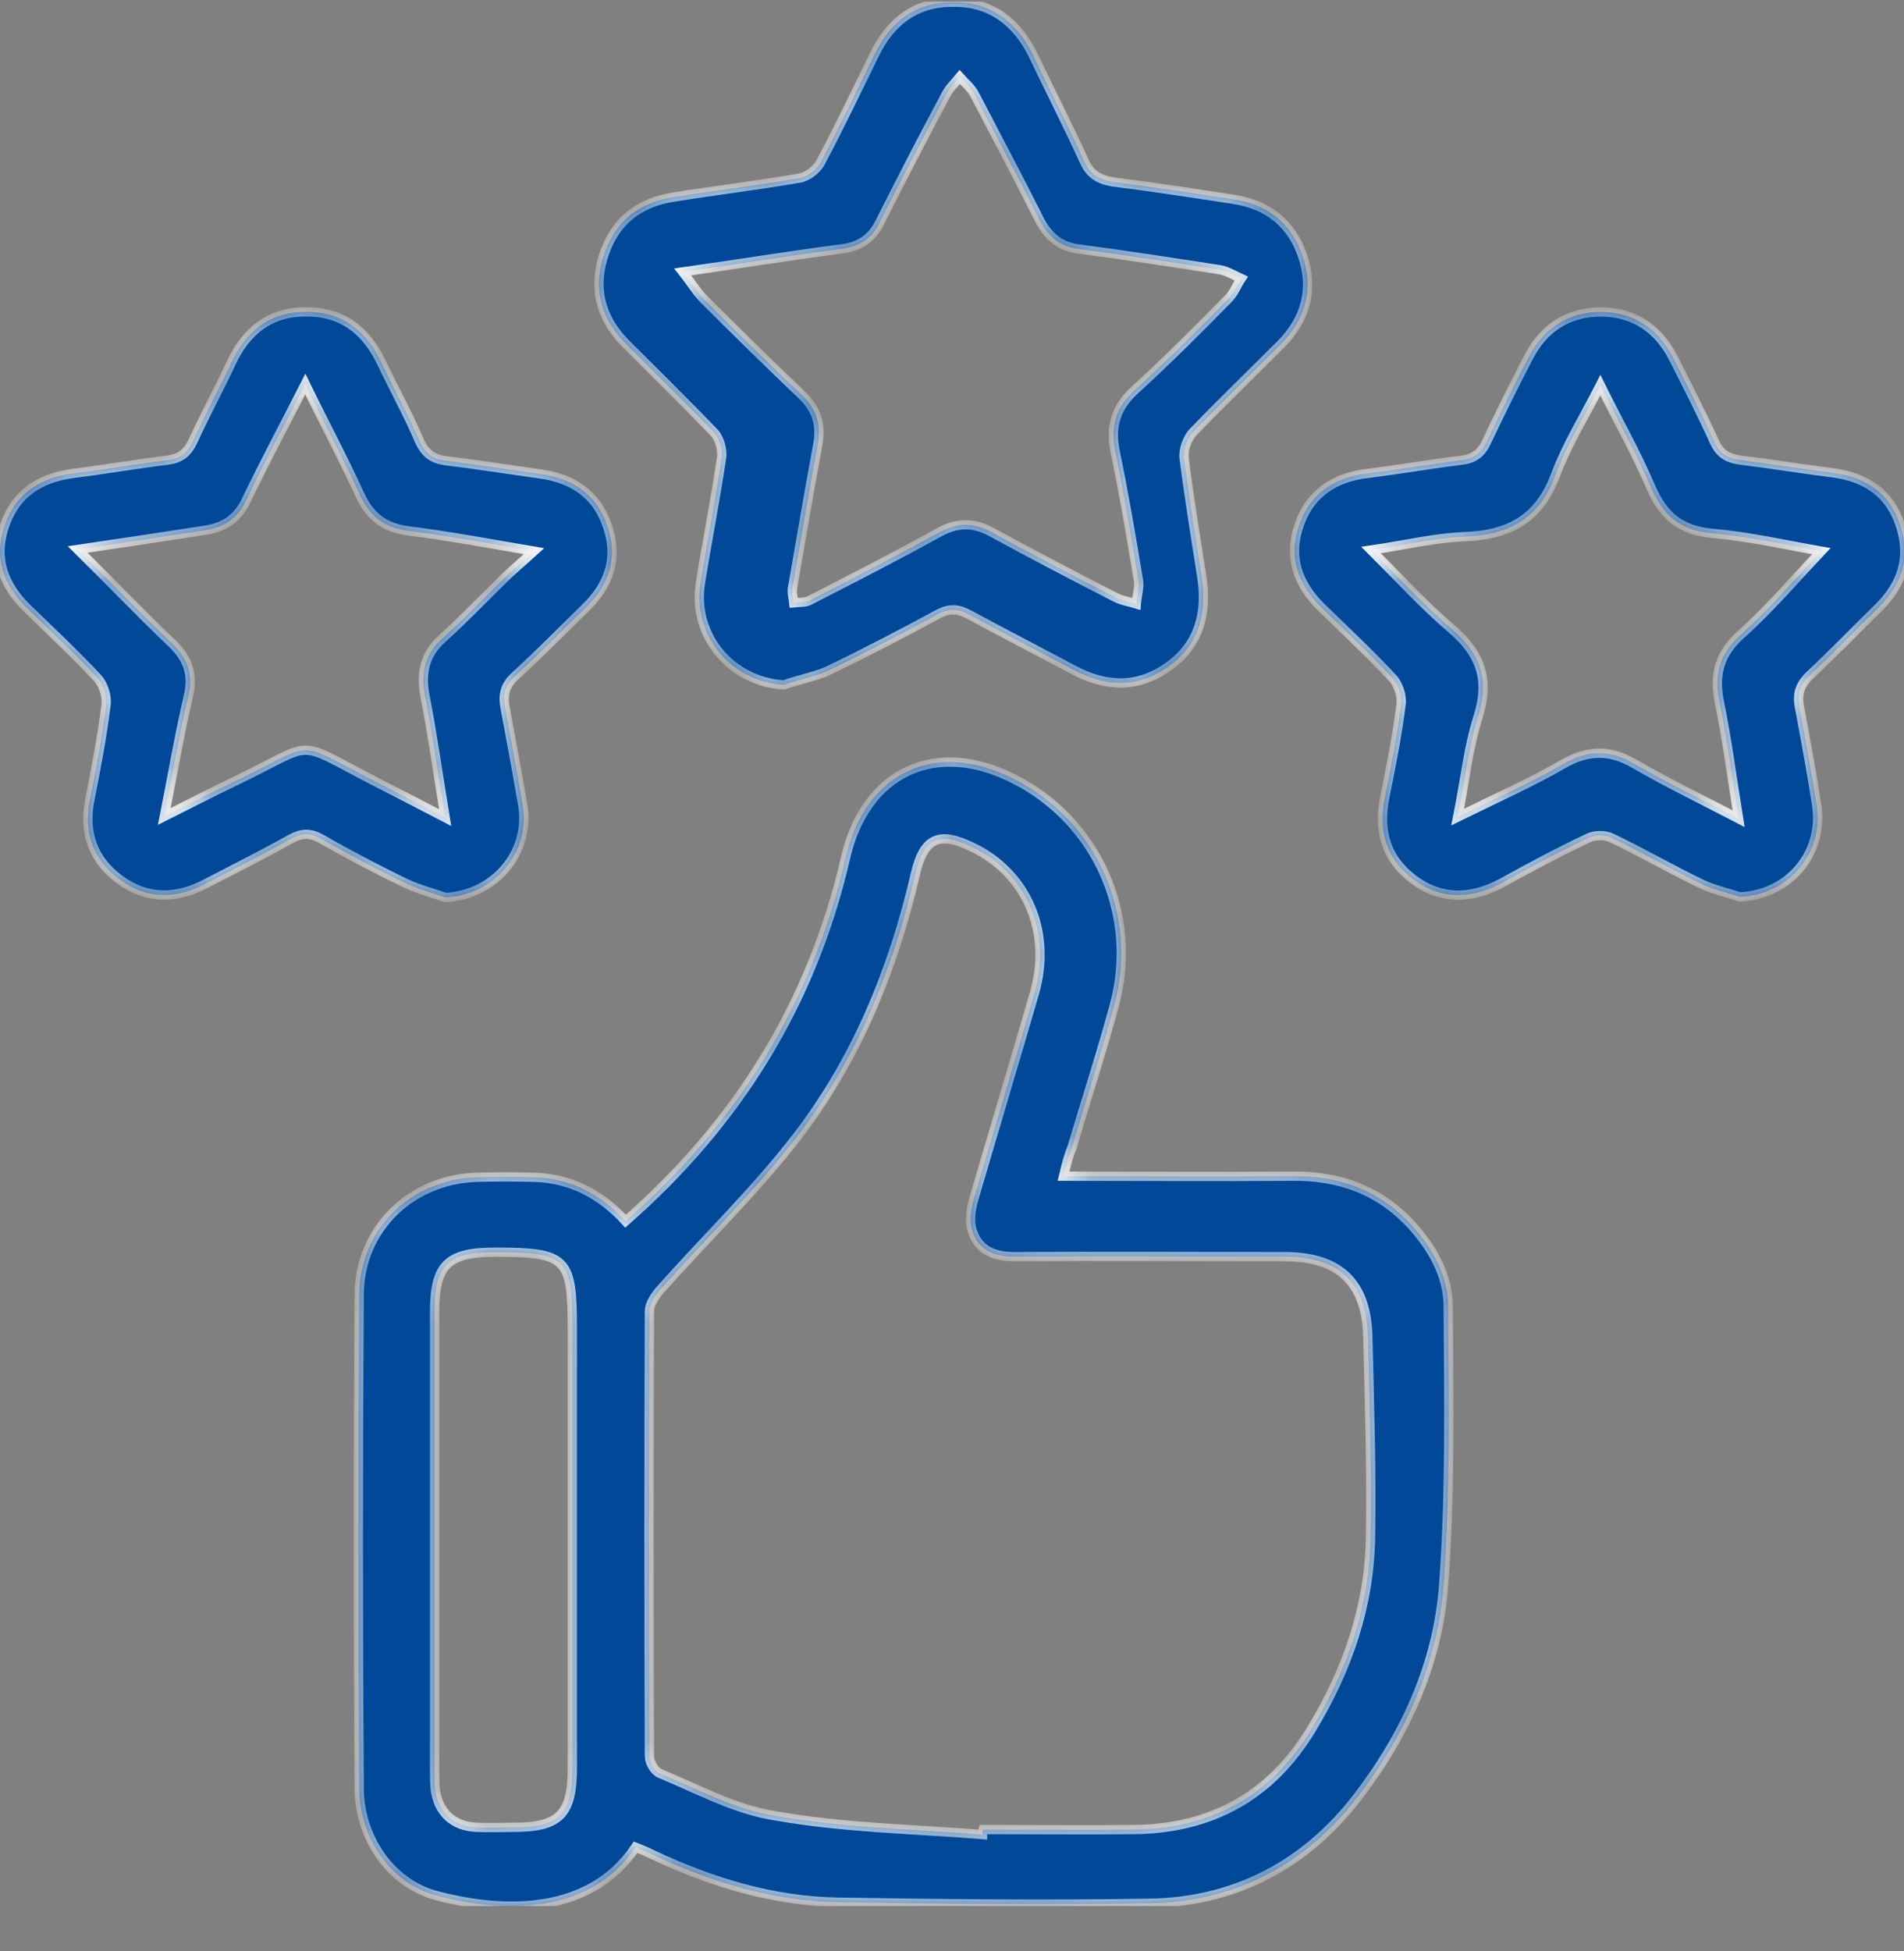 <svg width="41" height="42" viewBox="0 0 41 42" fill="none" xmlns="http://www.w3.org/2000/svg">
<rect x="0" y="0" width="41" height="42" fill="#808080" stroke="none"/>
<g clip-path="url(#clip0_2048_469)">
<mask id="path-1-inside-1_2048_469" fill="white">
<path d="M22.902 25.32C24.6 25.32 26.213 25.332 27.827 25.32C28.843 25.308 29.704 25.619 30.397 26.372C30.851 26.874 31.186 27.459 31.186 28.14C31.198 30.124 31.234 32.12 31.09 34.091C30.971 35.788 30.277 37.33 29.238 38.68C28.114 40.15 26.584 40.95 24.731 40.974C22.508 41.01 20.285 40.986 18.049 40.95C16.639 40.927 15.312 40.52 14.045 39.923C13.925 39.863 13.806 39.815 13.686 39.767C12.694 41.237 10.841 41.19 9.395 40.807C8.403 40.544 7.734 39.552 7.734 38.489C7.71 34.952 7.71 31.415 7.734 27.865C7.745 26.455 8.845 25.392 10.256 25.344C10.674 25.332 11.092 25.332 11.511 25.344C12.3 25.368 12.945 25.715 13.471 26.288C15.886 24.173 17.488 21.592 18.205 18.473C18.635 16.609 20.153 15.904 21.85 16.776C23.631 17.684 24.528 19.704 23.99 21.663C23.715 22.679 23.381 23.695 23.082 24.711C23.01 24.878 22.962 25.069 22.902 25.32ZM21.157 39.493C21.157 39.457 21.157 39.421 21.169 39.385C22.257 39.385 23.345 39.397 24.444 39.385C26.094 39.361 27.373 38.656 28.233 37.234C29.011 35.956 29.489 34.581 29.512 33.087C29.536 31.642 29.489 30.196 29.453 28.75C29.417 27.591 28.819 27.053 27.66 27.053C25.723 27.053 23.775 27.041 21.838 27.053C21.396 27.053 21.061 26.91 20.93 26.479C20.87 26.288 20.906 26.037 20.966 25.822C21.396 24.352 21.838 22.882 22.269 21.401C22.663 20.074 22.113 18.796 20.93 18.234C20.213 17.887 19.89 18.043 19.711 18.819C19.233 20.875 18.444 22.811 17.153 24.484C16.268 25.631 15.204 26.659 14.236 27.746C14.117 27.877 13.985 28.069 13.985 28.224C13.973 31.415 13.973 34.617 13.985 37.808C13.985 37.939 14.093 38.13 14.212 38.178C15.025 38.513 15.826 38.955 16.675 39.086C18.145 39.349 19.651 39.373 21.157 39.493ZM12.324 33.171C12.324 31.654 12.324 30.124 12.324 28.606C12.324 27.077 12.204 26.957 10.662 26.957C9.634 26.957 9.359 27.232 9.359 28.248C9.359 31.522 9.359 34.784 9.359 38.059C9.359 38.202 9.359 38.357 9.371 38.501C9.431 39.015 9.754 39.313 10.256 39.337C10.519 39.349 10.794 39.337 11.057 39.337C12.049 39.337 12.324 39.062 12.324 38.047C12.324 36.422 12.324 34.796 12.324 33.171Z"/>
<path d="M16.878 14.745C15.73 14.673 14.894 13.669 15.085 12.534C15.228 11.637 15.408 10.741 15.539 9.845C15.563 9.678 15.491 9.427 15.372 9.307C14.762 8.674 14.129 8.053 13.507 7.431C12.969 6.905 12.766 6.284 12.981 5.555C13.208 4.79 13.734 4.36 14.511 4.241C15.408 4.097 16.316 3.99 17.212 3.834C17.38 3.81 17.583 3.655 17.667 3.5C18.073 2.735 18.444 1.958 18.826 1.181C19.173 0.452 19.735 0.034 20.547 0.046C21.36 0.046 21.91 0.488 22.257 1.205C22.615 1.958 22.998 2.699 23.345 3.464C23.476 3.763 23.679 3.87 23.978 3.918C24.839 4.025 25.688 4.157 26.548 4.288C27.289 4.396 27.815 4.802 28.054 5.519C28.293 6.236 28.114 6.87 27.588 7.407C26.954 8.041 26.309 8.662 25.688 9.307C25.568 9.439 25.484 9.666 25.496 9.845C25.604 10.705 25.747 11.554 25.879 12.414C25.998 13.191 25.831 13.872 25.162 14.35C24.492 14.828 23.799 14.792 23.094 14.41C22.352 14.015 21.611 13.633 20.882 13.239C20.643 13.107 20.452 13.084 20.189 13.227C19.4 13.657 18.611 14.063 17.798 14.458C17.499 14.577 17.177 14.637 16.878 14.745ZM14.702 5.854C14.882 6.081 15.001 6.284 15.157 6.439C15.85 7.132 16.555 7.826 17.272 8.507C17.595 8.817 17.691 9.164 17.607 9.594C17.416 10.61 17.248 11.626 17.069 12.641C17.045 12.749 17.081 12.868 17.093 12.976C17.212 12.964 17.356 12.976 17.452 12.916C18.384 12.438 19.316 11.96 20.225 11.458C20.619 11.243 20.966 11.243 21.36 11.458C22.233 11.936 23.129 12.402 24.014 12.856C24.145 12.928 24.313 12.952 24.468 13C24.48 12.832 24.54 12.653 24.516 12.498C24.361 11.566 24.205 10.646 24.014 9.726C23.906 9.2 24.014 8.781 24.432 8.399C25.126 7.766 25.795 7.097 26.453 6.427C26.572 6.308 26.632 6.141 26.727 5.997C26.572 5.925 26.417 5.83 26.261 5.806C25.257 5.651 24.253 5.495 23.249 5.364C22.831 5.316 22.58 5.101 22.388 4.742C21.934 3.834 21.456 2.938 20.99 2.042C20.918 1.898 20.775 1.779 20.667 1.659C20.559 1.791 20.428 1.91 20.356 2.066C19.878 2.962 19.412 3.858 18.958 4.766C18.778 5.137 18.515 5.316 18.085 5.364C16.985 5.507 15.886 5.686 14.702 5.854Z"/>
<path d="M37.462 19.309C37.187 19.214 36.888 19.154 36.625 19.023C35.979 18.712 35.358 18.353 34.712 18.043C34.569 17.971 34.342 17.971 34.198 18.043C33.565 18.341 32.943 18.676 32.334 19.011C31.688 19.357 31.043 19.381 30.445 18.939C29.847 18.497 29.668 17.887 29.823 17.146C29.955 16.489 30.086 15.832 30.17 15.163C30.194 14.983 30.11 14.721 29.979 14.589C29.489 14.063 28.963 13.573 28.449 13.072C27.935 12.57 27.732 11.972 27.983 11.279C28.222 10.61 28.747 10.275 29.441 10.192C30.122 10.108 30.803 9.988 31.485 9.905C31.748 9.869 31.903 9.749 32.011 9.51C32.298 8.901 32.596 8.304 32.907 7.706C33.23 7.061 33.768 6.714 34.485 6.714C35.19 6.726 35.704 7.073 36.027 7.694C36.326 8.292 36.637 8.889 36.912 9.498C37.031 9.773 37.211 9.869 37.485 9.905C38.155 9.988 38.812 10.096 39.482 10.18C40.175 10.275 40.689 10.61 40.916 11.291C41.155 11.984 40.964 12.582 40.45 13.084C39.96 13.561 39.482 14.063 38.98 14.529C38.752 14.745 38.693 14.948 38.752 15.234C38.884 15.94 39.015 16.645 39.123 17.35C39.267 18.389 38.513 19.262 37.462 19.309ZM39.219 11.865C38.466 11.733 37.677 11.554 36.876 11.482C36.182 11.422 35.812 11.1 35.549 10.49C35.238 9.761 34.844 9.068 34.461 8.292C34.115 8.973 33.744 9.57 33.505 10.204C33.158 11.159 32.513 11.518 31.533 11.554C30.899 11.578 30.266 11.733 29.524 11.841C30.146 12.462 30.672 13.036 31.258 13.537C31.879 14.063 32.083 14.625 31.831 15.426C31.616 16.095 31.545 16.812 31.389 17.589C32.214 17.182 32.967 16.848 33.672 16.441C34.222 16.131 34.688 16.143 35.214 16.453C35.919 16.86 36.661 17.218 37.438 17.624C37.294 16.728 37.187 15.904 37.019 15.091C36.912 14.529 37.019 14.099 37.45 13.693C38.095 13.119 38.633 12.486 39.219 11.865Z"/>
<path d="M9.598 19.321C9.311 19.226 9.001 19.142 8.726 19.011C8.104 18.712 7.494 18.389 6.909 18.055C6.67 17.923 6.49 17.935 6.251 18.067C5.654 18.401 5.032 18.712 4.434 19.023C3.801 19.357 3.167 19.369 2.582 18.939C1.996 18.509 1.793 17.923 1.936 17.206C2.068 16.537 2.199 15.856 2.283 15.175C2.307 14.983 2.223 14.732 2.103 14.601C1.613 14.075 1.087 13.585 0.573 13.084C0.059 12.582 -0.144 11.984 0.107 11.291C0.346 10.622 0.86 10.287 1.566 10.192C2.247 10.108 2.928 9.988 3.61 9.905C3.873 9.869 4.028 9.761 4.148 9.51C4.41 8.937 4.709 8.387 4.972 7.826C5.295 7.12 5.821 6.702 6.61 6.714C7.399 6.714 7.913 7.144 8.236 7.849C8.499 8.399 8.797 8.937 9.036 9.498C9.156 9.761 9.323 9.881 9.598 9.917C10.28 10 10.961 10.108 11.642 10.204C12.336 10.299 12.85 10.646 13.077 11.315C13.316 11.996 13.124 12.582 12.622 13.072C12.108 13.573 11.606 14.087 11.081 14.565C10.865 14.768 10.829 14.972 10.877 15.234C11.009 15.94 11.14 16.645 11.26 17.35C11.415 18.365 10.65 19.262 9.598 19.321ZM1.673 11.829C2.402 12.546 3.036 13.215 3.705 13.848C4.052 14.183 4.171 14.529 4.052 15.007C3.861 15.832 3.717 16.668 3.538 17.577C4.088 17.302 4.566 17.051 5.044 16.824C6.873 15.951 6.263 15.892 8.128 16.848C8.594 17.087 9.06 17.326 9.586 17.601C9.431 16.657 9.311 15.796 9.144 14.948C9.06 14.458 9.156 14.075 9.527 13.741C9.981 13.334 10.399 12.892 10.841 12.462C11.021 12.283 11.224 12.116 11.499 11.865C10.507 11.697 9.682 11.542 8.833 11.434C8.295 11.375 7.973 11.136 7.745 10.646C7.387 9.857 6.98 9.104 6.574 8.268C6.132 9.14 5.701 9.941 5.307 10.765C5.116 11.171 4.817 11.363 4.375 11.422C3.526 11.554 2.653 11.685 1.673 11.829Z"/>
</mask>
<path d="M22.902 25.32C24.6 25.32 26.213 25.332 27.827 25.32C28.843 25.308 29.704 25.619 30.397 26.372C30.851 26.874 31.186 27.459 31.186 28.14C31.198 30.124 31.234 32.12 31.09 34.091C30.971 35.788 30.277 37.33 29.238 38.68C28.114 40.15 26.584 40.95 24.731 40.974C22.508 41.01 20.285 40.986 18.049 40.95C16.639 40.927 15.312 40.52 14.045 39.923C13.925 39.863 13.806 39.815 13.686 39.767C12.694 41.237 10.841 41.19 9.395 40.807C8.403 40.544 7.734 39.552 7.734 38.489C7.71 34.952 7.71 31.415 7.734 27.865C7.745 26.455 8.845 25.392 10.256 25.344C10.674 25.332 11.092 25.332 11.511 25.344C12.3 25.368 12.945 25.715 13.471 26.288C15.886 24.173 17.488 21.592 18.205 18.473C18.635 16.609 20.153 15.904 21.85 16.776C23.631 17.684 24.528 19.704 23.99 21.663C23.715 22.679 23.381 23.695 23.082 24.711C23.01 24.878 22.962 25.069 22.902 25.32ZM21.157 39.493C21.157 39.457 21.157 39.421 21.169 39.385C22.257 39.385 23.345 39.397 24.444 39.385C26.094 39.361 27.373 38.656 28.233 37.234C29.011 35.956 29.489 34.581 29.512 33.087C29.536 31.642 29.489 30.196 29.453 28.75C29.417 27.591 28.819 27.053 27.66 27.053C25.723 27.053 23.775 27.041 21.838 27.053C21.396 27.053 21.061 26.91 20.93 26.479C20.87 26.288 20.906 26.037 20.966 25.822C21.396 24.352 21.838 22.882 22.269 21.401C22.663 20.074 22.113 18.796 20.93 18.234C20.213 17.887 19.89 18.043 19.711 18.819C19.233 20.875 18.444 22.811 17.153 24.484C16.268 25.631 15.204 26.659 14.236 27.746C14.117 27.877 13.985 28.069 13.985 28.224C13.973 31.415 13.973 34.617 13.985 37.808C13.985 37.939 14.093 38.13 14.212 38.178C15.025 38.513 15.826 38.955 16.675 39.086C18.145 39.349 19.651 39.373 21.157 39.493ZM12.324 33.171C12.324 31.654 12.324 30.124 12.324 28.606C12.324 27.077 12.204 26.957 10.662 26.957C9.634 26.957 9.359 27.232 9.359 28.248C9.359 31.522 9.359 34.784 9.359 38.059C9.359 38.202 9.359 38.357 9.371 38.501C9.431 39.015 9.754 39.313 10.256 39.337C10.519 39.349 10.794 39.337 11.057 39.337C12.049 39.337 12.324 39.062 12.324 38.047C12.324 36.422 12.324 34.796 12.324 33.171Z" fill="#014898"/>
<path d="M16.878 14.745C15.73 14.673 14.894 13.669 15.085 12.534C15.228 11.637 15.408 10.741 15.539 9.845C15.563 9.678 15.491 9.427 15.372 9.307C14.762 8.674 14.129 8.053 13.507 7.431C12.969 6.905 12.766 6.284 12.981 5.555C13.208 4.79 13.734 4.36 14.511 4.241C15.408 4.097 16.316 3.99 17.212 3.834C17.38 3.81 17.583 3.655 17.667 3.5C18.073 2.735 18.444 1.958 18.826 1.181C19.173 0.452 19.735 0.034 20.547 0.046C21.36 0.046 21.91 0.488 22.257 1.205C22.615 1.958 22.998 2.699 23.345 3.464C23.476 3.763 23.679 3.87 23.978 3.918C24.839 4.025 25.688 4.157 26.548 4.288C27.289 4.396 27.815 4.802 28.054 5.519C28.293 6.236 28.114 6.87 27.588 7.407C26.954 8.041 26.309 8.662 25.688 9.307C25.568 9.439 25.484 9.666 25.496 9.845C25.604 10.705 25.747 11.554 25.879 12.414C25.998 13.191 25.831 13.872 25.162 14.35C24.492 14.828 23.799 14.792 23.094 14.41C22.352 14.015 21.611 13.633 20.882 13.239C20.643 13.107 20.452 13.084 20.189 13.227C19.4 13.657 18.611 14.063 17.798 14.458C17.499 14.577 17.177 14.637 16.878 14.745ZM14.702 5.854C14.882 6.081 15.001 6.284 15.157 6.439C15.85 7.132 16.555 7.826 17.272 8.507C17.595 8.817 17.691 9.164 17.607 9.594C17.416 10.61 17.248 11.626 17.069 12.641C17.045 12.749 17.081 12.868 17.093 12.976C17.212 12.964 17.356 12.976 17.452 12.916C18.384 12.438 19.316 11.96 20.225 11.458C20.619 11.243 20.966 11.243 21.36 11.458C22.233 11.936 23.129 12.402 24.014 12.856C24.145 12.928 24.313 12.952 24.468 13C24.48 12.832 24.54 12.653 24.516 12.498C24.361 11.566 24.205 10.646 24.014 9.726C23.906 9.2 24.014 8.781 24.432 8.399C25.126 7.766 25.795 7.097 26.453 6.427C26.572 6.308 26.632 6.141 26.727 5.997C26.572 5.925 26.417 5.83 26.261 5.806C25.257 5.651 24.253 5.495 23.249 5.364C22.831 5.316 22.58 5.101 22.388 4.742C21.934 3.834 21.456 2.938 20.99 2.042C20.918 1.898 20.775 1.779 20.667 1.659C20.559 1.791 20.428 1.91 20.356 2.066C19.878 2.962 19.412 3.858 18.958 4.766C18.778 5.137 18.515 5.316 18.085 5.364C16.985 5.507 15.886 5.686 14.702 5.854Z" fill="#014898"/>
<path d="M37.462 19.309C37.187 19.214 36.888 19.154 36.625 19.023C35.979 18.712 35.358 18.353 34.712 18.043C34.569 17.971 34.342 17.971 34.198 18.043C33.565 18.341 32.943 18.676 32.334 19.011C31.688 19.357 31.043 19.381 30.445 18.939C29.847 18.497 29.668 17.887 29.823 17.146C29.955 16.489 30.086 15.832 30.17 15.163C30.194 14.983 30.11 14.721 29.979 14.589C29.489 14.063 28.963 13.573 28.449 13.072C27.935 12.57 27.732 11.972 27.983 11.279C28.222 10.61 28.747 10.275 29.441 10.192C30.122 10.108 30.803 9.988 31.485 9.905C31.748 9.869 31.903 9.749 32.011 9.51C32.298 8.901 32.596 8.304 32.907 7.706C33.23 7.061 33.768 6.714 34.485 6.714C35.19 6.726 35.704 7.073 36.027 7.694C36.326 8.292 36.637 8.889 36.912 9.498C37.031 9.773 37.211 9.869 37.485 9.905C38.155 9.988 38.812 10.096 39.482 10.18C40.175 10.275 40.689 10.61 40.916 11.291C41.155 11.984 40.964 12.582 40.45 13.084C39.96 13.561 39.482 14.063 38.98 14.529C38.752 14.745 38.693 14.948 38.752 15.234C38.884 15.94 39.015 16.645 39.123 17.35C39.267 18.389 38.513 19.262 37.462 19.309ZM39.219 11.865C38.466 11.733 37.677 11.554 36.876 11.482C36.182 11.422 35.812 11.1 35.549 10.49C35.238 9.761 34.844 9.068 34.461 8.292C34.115 8.973 33.744 9.57 33.505 10.204C33.158 11.159 32.513 11.518 31.533 11.554C30.899 11.578 30.266 11.733 29.524 11.841C30.146 12.462 30.672 13.036 31.258 13.537C31.879 14.063 32.083 14.625 31.831 15.426C31.616 16.095 31.545 16.812 31.389 17.589C32.214 17.182 32.967 16.848 33.672 16.441C34.222 16.131 34.688 16.143 35.214 16.453C35.919 16.86 36.661 17.218 37.438 17.624C37.294 16.728 37.187 15.904 37.019 15.091C36.912 14.529 37.019 14.099 37.45 13.693C38.095 13.119 38.633 12.486 39.219 11.865Z" fill="#014898"/>
<path d="M9.598 19.321C9.311 19.226 9.001 19.142 8.726 19.011C8.104 18.712 7.494 18.389 6.909 18.055C6.67 17.923 6.49 17.935 6.251 18.067C5.654 18.401 5.032 18.712 4.434 19.023C3.801 19.357 3.167 19.369 2.582 18.939C1.996 18.509 1.793 17.923 1.936 17.206C2.068 16.537 2.199 15.856 2.283 15.175C2.307 14.983 2.223 14.732 2.103 14.601C1.613 14.075 1.087 13.585 0.573 13.084C0.059 12.582 -0.144 11.984 0.107 11.291C0.346 10.622 0.86 10.287 1.566 10.192C2.247 10.108 2.928 9.988 3.61 9.905C3.873 9.869 4.028 9.761 4.148 9.51C4.41 8.937 4.709 8.387 4.972 7.826C5.295 7.12 5.821 6.702 6.61 6.714C7.399 6.714 7.913 7.144 8.236 7.849C8.499 8.399 8.797 8.937 9.036 9.498C9.156 9.761 9.323 9.881 9.598 9.917C10.28 10 10.961 10.108 11.642 10.204C12.336 10.299 12.85 10.646 13.077 11.315C13.316 11.996 13.124 12.582 12.622 13.072C12.108 13.573 11.606 14.087 11.081 14.565C10.865 14.768 10.829 14.972 10.877 15.234C11.009 15.94 11.14 16.645 11.26 17.35C11.415 18.365 10.65 19.262 9.598 19.321ZM1.673 11.829C2.402 12.546 3.036 13.215 3.705 13.848C4.052 14.183 4.171 14.529 4.052 15.007C3.861 15.832 3.717 16.668 3.538 17.577C4.088 17.302 4.566 17.051 5.044 16.824C6.873 15.951 6.263 15.892 8.128 16.848C8.594 17.087 9.06 17.326 9.586 17.601C9.431 16.657 9.311 15.796 9.144 14.948C9.06 14.458 9.156 14.075 9.527 13.741C9.981 13.334 10.399 12.892 10.841 12.462C11.021 12.283 11.224 12.116 11.499 11.865C10.507 11.697 9.682 11.542 8.833 11.434C8.295 11.375 7.973 11.136 7.745 10.646C7.387 9.857 6.98 9.104 6.574 8.268C6.132 9.14 5.701 9.941 5.307 10.765C5.116 11.171 4.817 11.363 4.375 11.422C3.526 11.554 2.653 11.685 1.673 11.829Z" fill="#014898"/>
<path d="M22.902 25.32C24.6 25.32 26.213 25.332 27.827 25.32C28.843 25.308 29.704 25.619 30.397 26.372C30.851 26.874 31.186 27.459 31.186 28.14C31.198 30.124 31.234 32.12 31.09 34.091C30.971 35.788 30.277 37.33 29.238 38.68C28.114 40.15 26.584 40.95 24.731 40.974C22.508 41.01 20.285 40.986 18.049 40.95C16.639 40.927 15.312 40.52 14.045 39.923C13.925 39.863 13.806 39.815 13.686 39.767C12.694 41.237 10.841 41.19 9.395 40.807C8.403 40.544 7.734 39.552 7.734 38.489C7.71 34.952 7.71 31.415 7.734 27.865C7.745 26.455 8.845 25.392 10.256 25.344C10.674 25.332 11.092 25.332 11.511 25.344C12.3 25.368 12.945 25.715 13.471 26.288C15.886 24.173 17.488 21.592 18.205 18.473C18.635 16.609 20.153 15.904 21.85 16.776C23.631 17.684 24.528 19.704 23.99 21.663C23.715 22.679 23.381 23.695 23.082 24.711C23.01 24.878 22.962 25.069 22.902 25.32ZM21.157 39.493C21.157 39.457 21.157 39.421 21.169 39.385C22.257 39.385 23.345 39.397 24.444 39.385C26.094 39.361 27.373 38.656 28.233 37.234C29.011 35.956 29.489 34.581 29.512 33.087C29.536 31.642 29.489 30.196 29.453 28.75C29.417 27.591 28.819 27.053 27.66 27.053C25.723 27.053 23.775 27.041 21.838 27.053C21.396 27.053 21.061 26.91 20.93 26.479C20.87 26.288 20.906 26.037 20.966 25.822C21.396 24.352 21.838 22.882 22.269 21.401C22.663 20.074 22.113 18.796 20.93 18.234C20.213 17.887 19.89 18.043 19.711 18.819C19.233 20.875 18.444 22.811 17.153 24.484C16.268 25.631 15.204 26.659 14.236 27.746C14.117 27.877 13.985 28.069 13.985 28.224C13.973 31.415 13.973 34.617 13.985 37.808C13.985 37.939 14.093 38.13 14.212 38.178C15.025 38.513 15.826 38.955 16.675 39.086C18.145 39.349 19.651 39.373 21.157 39.493ZM12.324 33.171C12.324 31.654 12.324 30.124 12.324 28.606C12.324 27.077 12.204 26.957 10.662 26.957C9.634 26.957 9.359 27.232 9.359 28.248C9.359 31.522 9.359 34.784 9.359 38.059C9.359 38.202 9.359 38.357 9.371 38.501C9.431 39.015 9.754 39.313 10.256 39.337C10.519 39.349 10.794 39.337 11.057 39.337C12.049 39.337 12.324 39.062 12.324 38.047C12.324 36.422 12.324 34.796 12.324 33.171Z" stroke="white" stroke-width="0.2" mask="url(#path-1-inside-1_2048_469)"/>
<path d="M16.878 14.745C15.73 14.673 14.894 13.669 15.085 12.534C15.228 11.637 15.408 10.741 15.539 9.845C15.563 9.678 15.491 9.427 15.372 9.307C14.762 8.674 14.129 8.053 13.507 7.431C12.969 6.905 12.766 6.284 12.981 5.555C13.208 4.79 13.734 4.36 14.511 4.241C15.408 4.097 16.316 3.99 17.212 3.834C17.38 3.81 17.583 3.655 17.667 3.5C18.073 2.735 18.444 1.958 18.826 1.181C19.173 0.452 19.735 0.034 20.547 0.046C21.36 0.046 21.91 0.488 22.257 1.205C22.615 1.958 22.998 2.699 23.345 3.464C23.476 3.763 23.679 3.87 23.978 3.918C24.839 4.025 25.688 4.157 26.548 4.288C27.289 4.396 27.815 4.802 28.054 5.519C28.293 6.236 28.114 6.87 27.588 7.407C26.954 8.041 26.309 8.662 25.688 9.307C25.568 9.439 25.484 9.666 25.496 9.845C25.604 10.705 25.747 11.554 25.879 12.414C25.998 13.191 25.831 13.872 25.162 14.35C24.492 14.828 23.799 14.792 23.094 14.41C22.352 14.015 21.611 13.633 20.882 13.239C20.643 13.107 20.452 13.084 20.189 13.227C19.4 13.657 18.611 14.063 17.798 14.458C17.499 14.577 17.177 14.637 16.878 14.745ZM14.702 5.854C14.882 6.081 15.001 6.284 15.157 6.439C15.85 7.132 16.555 7.826 17.272 8.507C17.595 8.817 17.691 9.164 17.607 9.594C17.416 10.61 17.248 11.626 17.069 12.641C17.045 12.749 17.081 12.868 17.093 12.976C17.212 12.964 17.356 12.976 17.452 12.916C18.384 12.438 19.316 11.96 20.225 11.458C20.619 11.243 20.966 11.243 21.36 11.458C22.233 11.936 23.129 12.402 24.014 12.856C24.145 12.928 24.313 12.952 24.468 13C24.48 12.832 24.54 12.653 24.516 12.498C24.361 11.566 24.205 10.646 24.014 9.726C23.906 9.2 24.014 8.781 24.432 8.399C25.126 7.766 25.795 7.097 26.453 6.427C26.572 6.308 26.632 6.141 26.727 5.997C26.572 5.925 26.417 5.83 26.261 5.806C25.257 5.651 24.253 5.495 23.249 5.364C22.831 5.316 22.58 5.101 22.388 4.742C21.934 3.834 21.456 2.938 20.99 2.042C20.918 1.898 20.775 1.779 20.667 1.659C20.559 1.791 20.428 1.91 20.356 2.066C19.878 2.962 19.412 3.858 18.958 4.766C18.778 5.137 18.515 5.316 18.085 5.364C16.985 5.507 15.886 5.686 14.702 5.854Z" stroke="white" stroke-width="0.2" mask="url(#path-1-inside-1_2048_469)"/>
<path d="M37.462 19.309C37.187 19.214 36.888 19.154 36.625 19.023C35.979 18.712 35.358 18.353 34.712 18.043C34.569 17.971 34.342 17.971 34.198 18.043C33.565 18.341 32.943 18.676 32.334 19.011C31.688 19.357 31.043 19.381 30.445 18.939C29.847 18.497 29.668 17.887 29.823 17.146C29.955 16.489 30.086 15.832 30.17 15.163C30.194 14.983 30.11 14.721 29.979 14.589C29.489 14.063 28.963 13.573 28.449 13.072C27.935 12.57 27.732 11.972 27.983 11.279C28.222 10.61 28.747 10.275 29.441 10.192C30.122 10.108 30.803 9.988 31.485 9.905C31.748 9.869 31.903 9.749 32.011 9.51C32.298 8.901 32.596 8.304 32.907 7.706C33.23 7.061 33.768 6.714 34.485 6.714C35.19 6.726 35.704 7.073 36.027 7.694C36.326 8.292 36.637 8.889 36.912 9.498C37.031 9.773 37.211 9.869 37.485 9.905C38.155 9.988 38.812 10.096 39.482 10.18C40.175 10.275 40.689 10.61 40.916 11.291C41.155 11.984 40.964 12.582 40.45 13.084C39.96 13.561 39.482 14.063 38.98 14.529C38.752 14.745 38.693 14.948 38.752 15.234C38.884 15.94 39.015 16.645 39.123 17.35C39.267 18.389 38.513 19.262 37.462 19.309ZM39.219 11.865C38.466 11.733 37.677 11.554 36.876 11.482C36.182 11.422 35.812 11.1 35.549 10.49C35.238 9.761 34.844 9.068 34.461 8.292C34.115 8.973 33.744 9.57 33.505 10.204C33.158 11.159 32.513 11.518 31.533 11.554C30.899 11.578 30.266 11.733 29.524 11.841C30.146 12.462 30.672 13.036 31.258 13.537C31.879 14.063 32.083 14.625 31.831 15.426C31.616 16.095 31.545 16.812 31.389 17.589C32.214 17.182 32.967 16.848 33.672 16.441C34.222 16.131 34.688 16.143 35.214 16.453C35.919 16.86 36.661 17.218 37.438 17.624C37.294 16.728 37.187 15.904 37.019 15.091C36.912 14.529 37.019 14.099 37.45 13.693C38.095 13.119 38.633 12.486 39.219 11.865Z" stroke="white" stroke-width="0.2" mask="url(#path-1-inside-1_2048_469)"/>
<path d="M9.598 19.321C9.311 19.226 9.001 19.142 8.726 19.011C8.104 18.712 7.494 18.389 6.909 18.055C6.67 17.923 6.49 17.935 6.251 18.067C5.654 18.401 5.032 18.712 4.434 19.023C3.801 19.357 3.167 19.369 2.582 18.939C1.996 18.509 1.793 17.923 1.936 17.206C2.068 16.537 2.199 15.856 2.283 15.175C2.307 14.983 2.223 14.732 2.103 14.601C1.613 14.075 1.087 13.585 0.573 13.084C0.059 12.582 -0.144 11.984 0.107 11.291C0.346 10.622 0.86 10.287 1.566 10.192C2.247 10.108 2.928 9.988 3.61 9.905C3.873 9.869 4.028 9.761 4.148 9.51C4.41 8.937 4.709 8.387 4.972 7.826C5.295 7.12 5.821 6.702 6.61 6.714C7.399 6.714 7.913 7.144 8.236 7.849C8.499 8.399 8.797 8.937 9.036 9.498C9.156 9.761 9.323 9.881 9.598 9.917C10.28 10 10.961 10.108 11.642 10.204C12.336 10.299 12.85 10.646 13.077 11.315C13.316 11.996 13.124 12.582 12.622 13.072C12.108 13.573 11.606 14.087 11.081 14.565C10.865 14.768 10.829 14.972 10.877 15.234C11.009 15.94 11.14 16.645 11.26 17.35C11.415 18.365 10.65 19.262 9.598 19.321ZM1.673 11.829C2.402 12.546 3.036 13.215 3.705 13.848C4.052 14.183 4.171 14.529 4.052 15.007C3.861 15.832 3.717 16.668 3.538 17.577C4.088 17.302 4.566 17.051 5.044 16.824C6.873 15.951 6.263 15.892 8.128 16.848C8.594 17.087 9.06 17.326 9.586 17.601C9.431 16.657 9.311 15.796 9.144 14.948C9.06 14.458 9.156 14.075 9.527 13.741C9.981 13.334 10.399 12.892 10.841 12.462C11.021 12.283 11.224 12.116 11.499 11.865C10.507 11.697 9.682 11.542 8.833 11.434C8.295 11.375 7.973 11.136 7.745 10.646C7.387 9.857 6.98 9.104 6.574 8.268C6.132 9.14 5.701 9.941 5.307 10.765C5.116 11.171 4.817 11.363 4.375 11.422C3.526 11.554 2.653 11.685 1.673 11.829Z" stroke="white" stroke-width="0.2" mask="url(#path-1-inside-1_2048_469)"/>
</g>
<defs>
<clipPath id="clip0_2048_469">
<rect width="41" height="41" fill="white" transform="translate(0 0.034)"/>
</clipPath>
</defs>
</svg>
